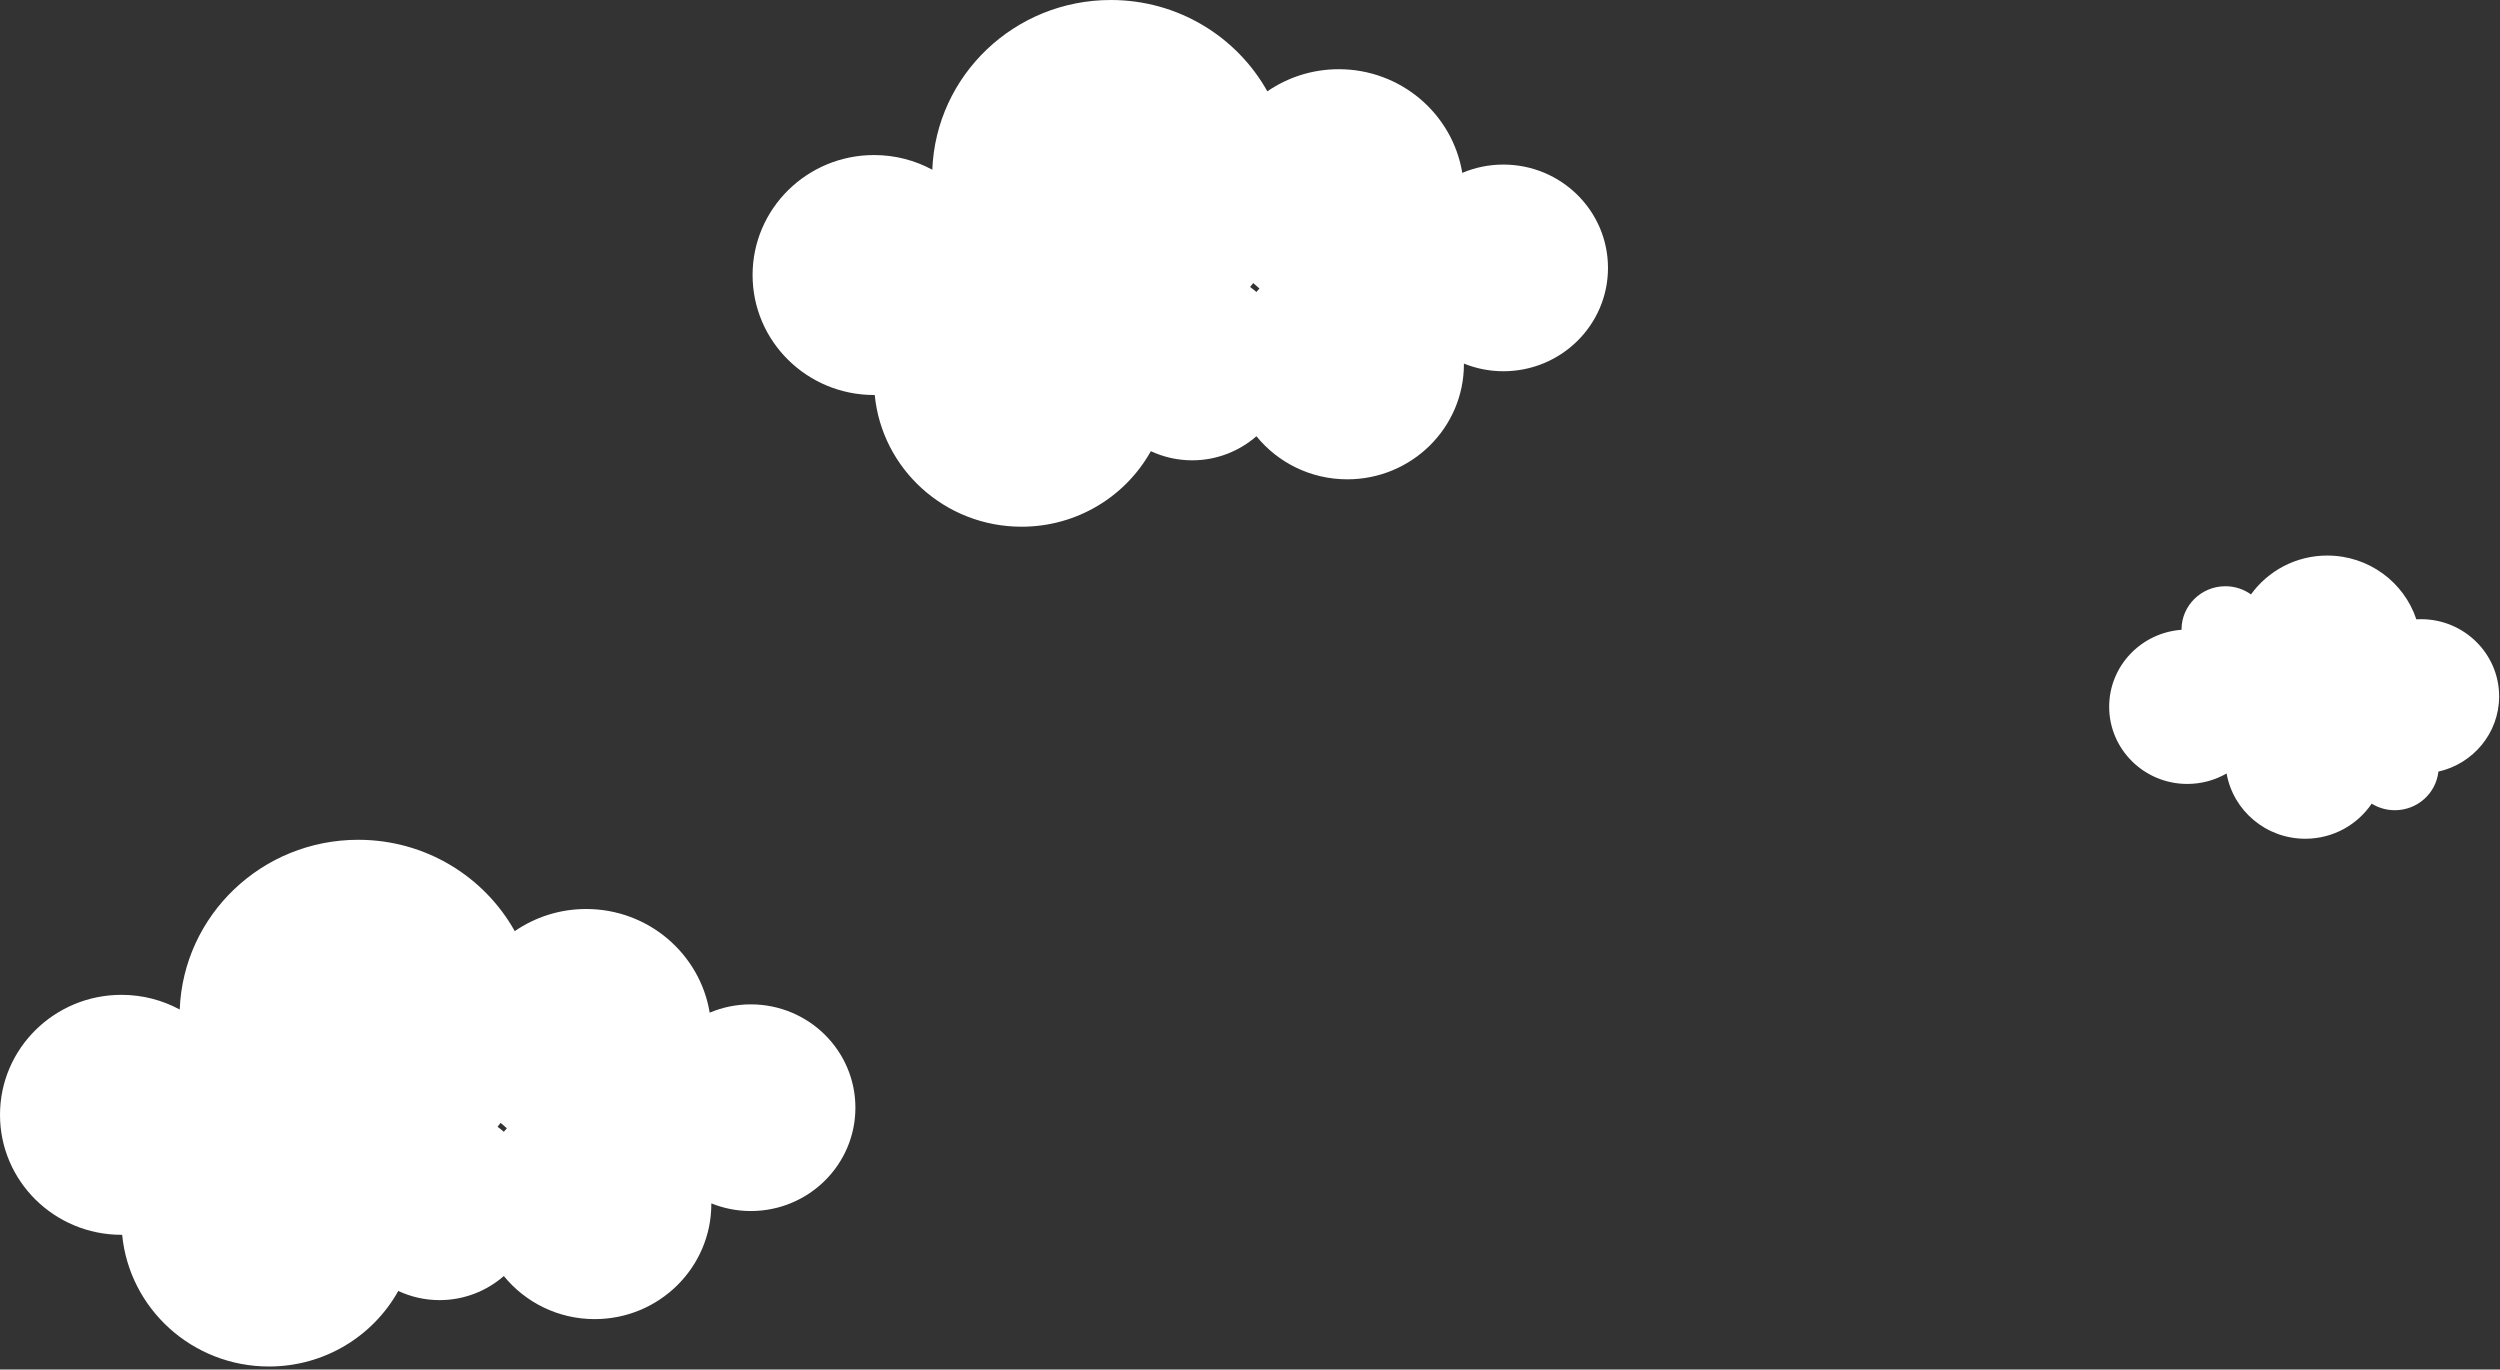 <svg width="774" height="424" viewBox="0 0 774 424" fill="none" xmlns="http://www.w3.org/2000/svg">
<rect x="0" y="0" width="774" height="424" fill="#333333" stroke="none"/>
<path d="M465.444 50.952C460.926 50.952 456.627 51.87 452.72 53.522C449.727 35.323 433.749 21.428 414.478 21.428C406.257 21.428 398.64 23.964 392.369 28.276C382.948 11.421 364.783 0 343.911 0C314.068 0 289.759 23.343 288.644 52.549C283.289 49.652 277.144 48.004 270.608 48.004C249.838 48.004 233 64.635 233 85.149C233 105.664 249.838 122.295 270.608 122.295C270.68 122.295 270.75 122.29 270.822 122.29C273.027 145.171 292.532 163.07 316.276 163.07C333.525 163.07 348.535 153.623 356.304 139.683C360.186 141.482 364.504 142.516 369.076 142.516C376.716 142.516 383.672 139.687 388.986 135.061C395.605 143.186 405.741 148.397 417.12 148.397C437.063 148.397 453.23 132.429 453.23 112.731C453.23 112.674 453.222 112.618 453.221 112.561C456.995 114.082 461.116 114.935 465.444 114.935C483.332 114.935 497.833 100.613 497.833 82.945C497.833 65.275 483.332 50.952 465.444 50.952ZM388.985 90.398C388.359 89.853 387.709 89.337 387.038 88.844C387.362 88.445 387.685 88.045 387.998 87.637C388.623 88.215 389.262 88.777 389.924 89.313C389.607 89.673 389.287 90.026 388.985 90.398Z" fill="white"/>
<path d="M773.731 215.594C773.731 202.397 762.899 191.698 749.537 191.698C749.054 191.698 748.575 191.716 748.099 191.743C744.304 180.283 733.397 172 720.526 172C710.781 172 702.165 176.751 696.904 184.03C694.673 182.443 691.943 181.498 688.983 181.498C681.482 181.498 675.401 187.504 675.401 194.913C675.401 194.938 675.405 194.96 675.405 194.985C662.88 195.891 653 206.207 653 218.809C653 232.007 663.832 242.706 677.194 242.706C681.63 242.706 685.783 241.522 689.357 239.463C691.377 250.943 701.507 259.676 713.708 259.676C722.284 259.676 729.838 255.361 734.272 248.812C736.353 250.092 738.801 250.843 741.432 250.843C748.434 250.843 754.194 245.609 754.931 238.887C765.695 236.465 773.731 226.959 773.731 215.594Z" fill="white"/>
<path d="M232.444 310.952C227.926 310.952 223.627 311.87 219.72 313.522C216.727 295.323 200.749 281.428 181.478 281.428C173.257 281.428 165.64 283.964 159.369 288.276C149.948 271.421 131.783 260 110.911 260C81.068 260 56.759 283.342 55.644 312.549C50.289 309.652 44.144 308.004 37.608 308.004C16.838 308.004 0 324.635 0 345.149C0 365.664 16.838 382.295 37.608 382.295C37.68 382.295 37.75 382.29 37.822 382.29C40.027 405.171 59.532 423.07 83.276 423.07C100.525 423.07 115.535 413.623 123.304 399.683C127.186 401.482 131.504 402.516 136.076 402.516C143.716 402.516 150.672 399.687 155.986 395.061C162.605 403.186 172.741 408.397 184.12 408.397C204.063 408.397 220.23 392.429 220.23 372.731C220.23 372.674 220.222 372.618 220.221 372.561C223.995 374.082 228.116 374.935 232.444 374.935C250.332 374.935 264.833 360.613 264.833 342.945C264.833 325.275 250.332 310.952 232.444 310.952ZM155.985 350.398C155.359 349.853 154.709 349.337 154.038 348.844C154.362 348.445 154.685 348.045 154.998 347.637C155.623 348.215 156.262 348.777 156.924 349.313C156.607 349.673 156.287 350.027 155.985 350.398Z" fill="white"/>
</svg>
